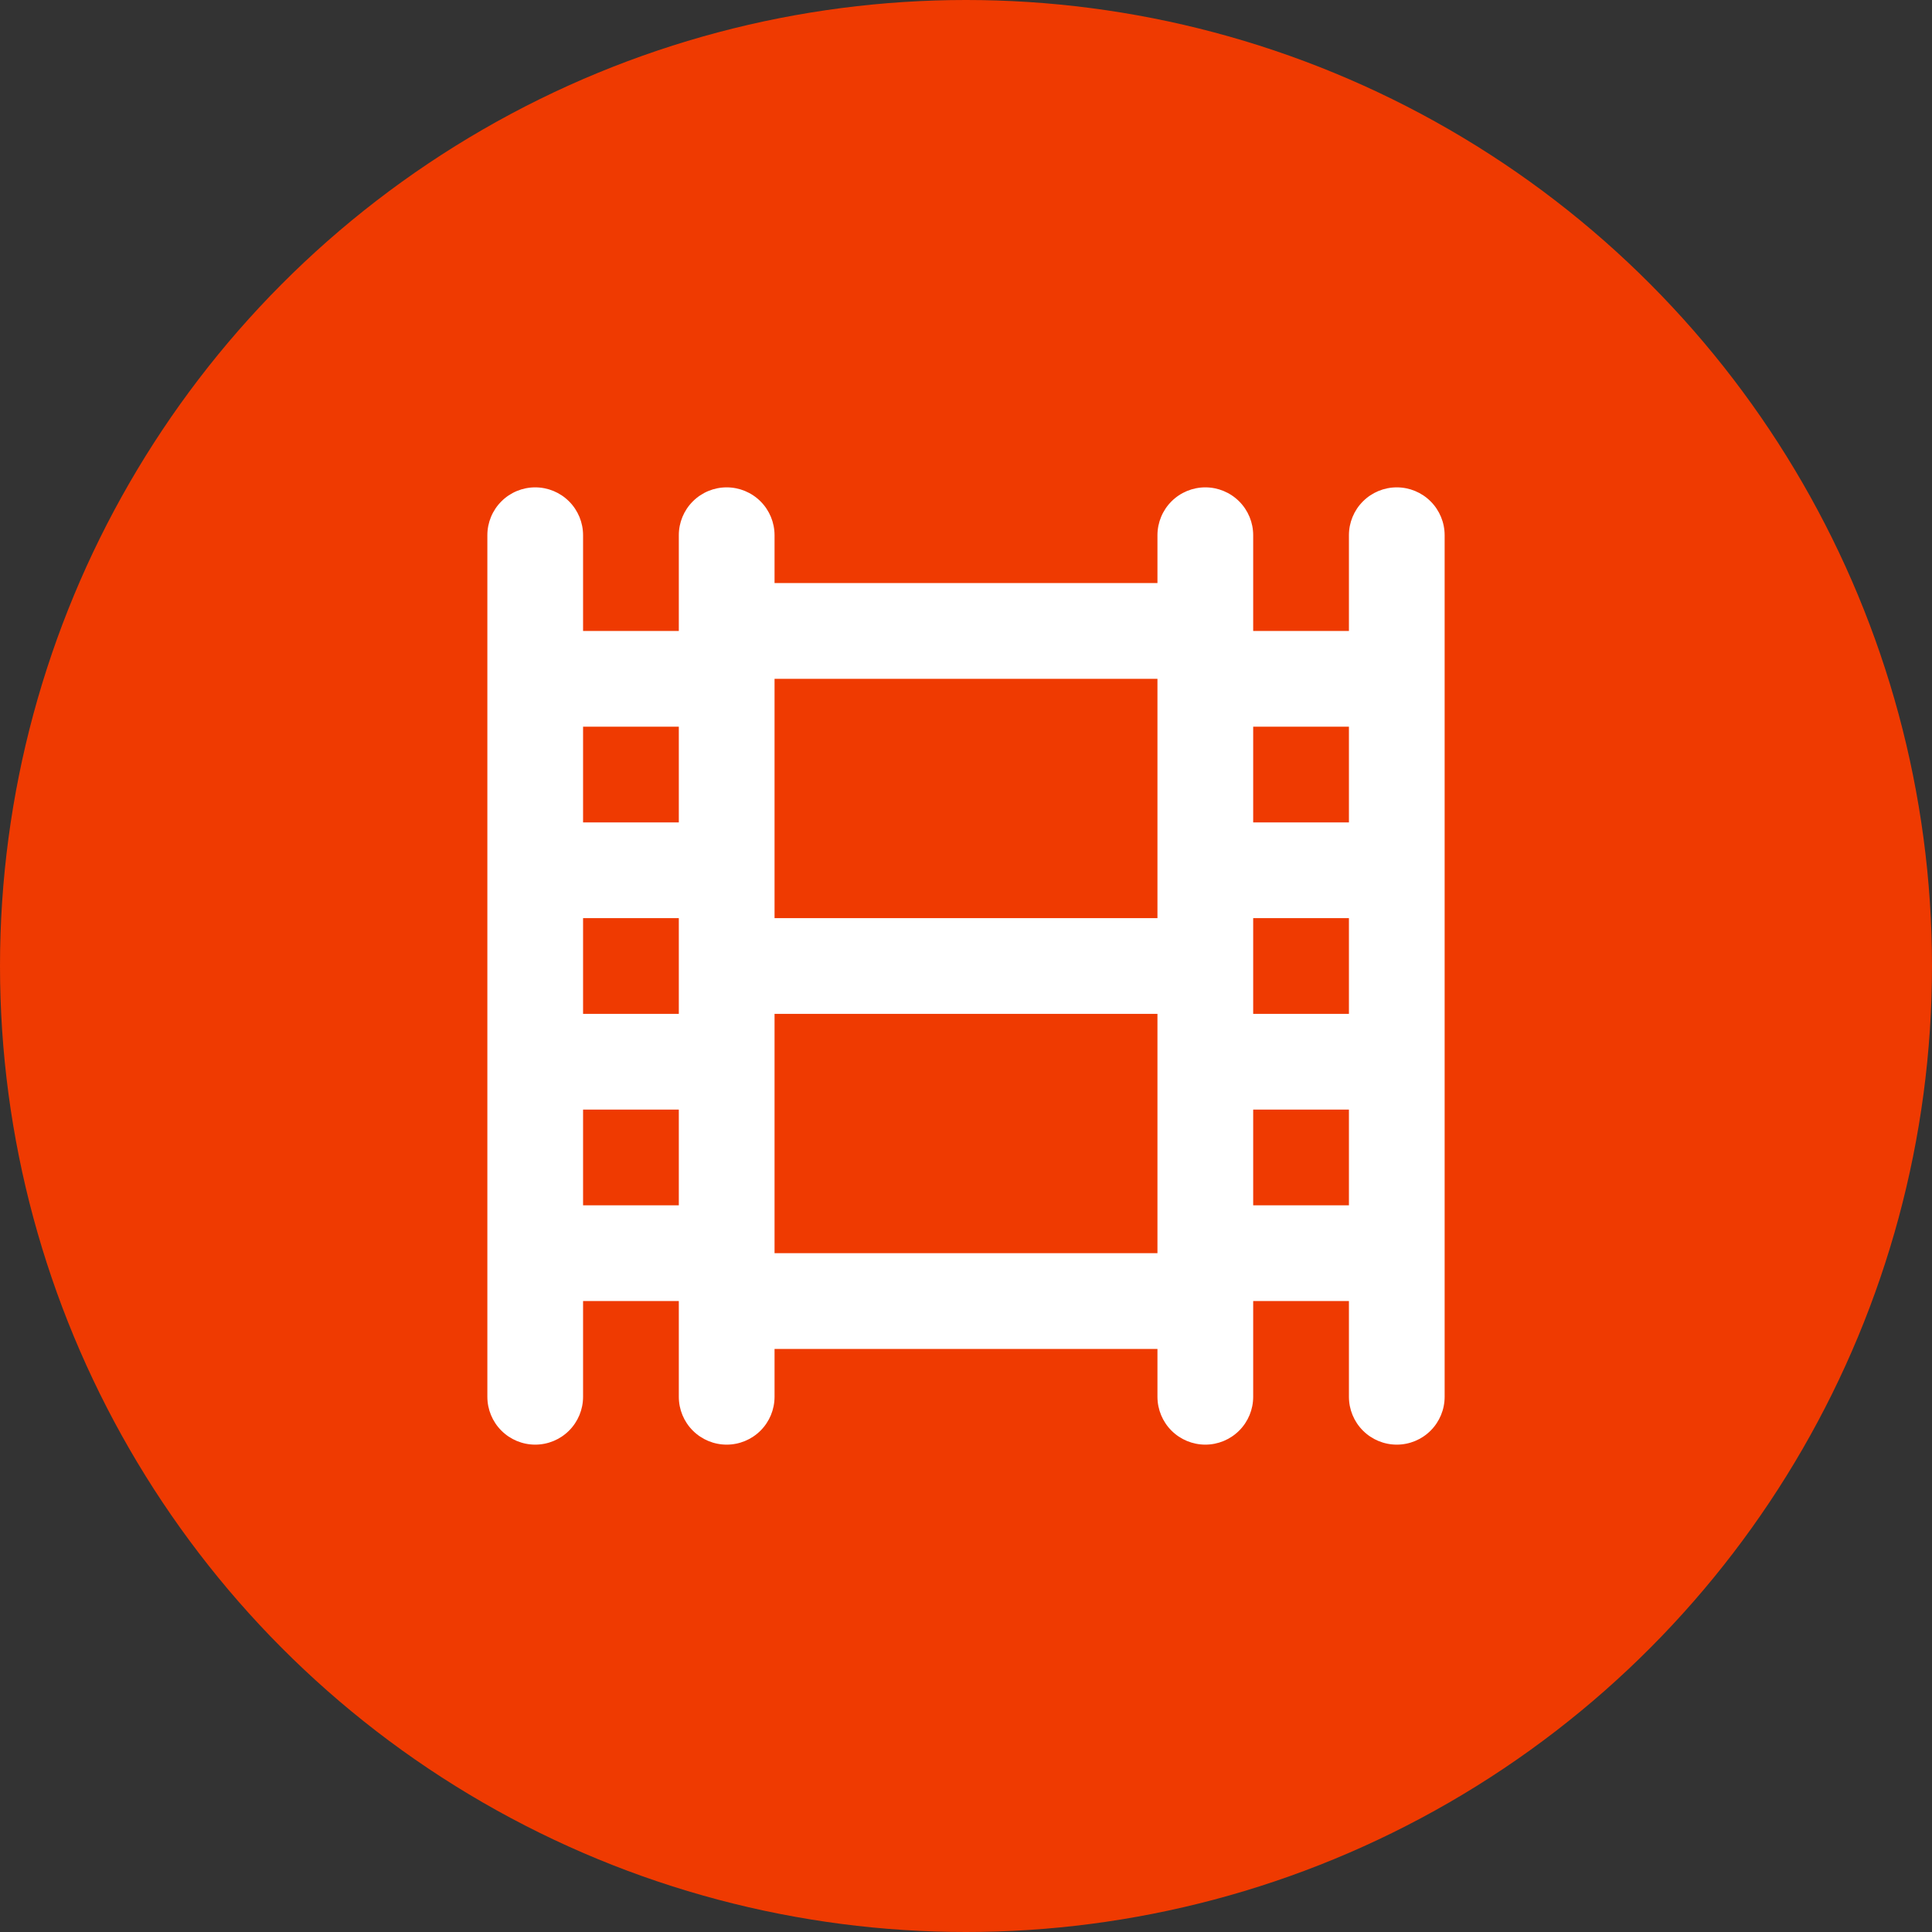 <svg width="74" height="74" viewBox="0 0 74 74" fill="none" xmlns="http://www.w3.org/2000/svg">
<rect x="0" y="0" width="74" height="74" fill="#333333" stroke="none"/>
<circle cx="37" cy="37" r="37" fill="#EF3A01"/>
<path d="M53.5 18.667C53.014 18.667 52.547 18.86 52.204 19.204C51.86 19.547 51.667 20.014 51.667 20.5V24.167H48V20.5C48 20.014 47.807 19.547 47.463 19.204C47.119 18.86 46.653 18.667 46.167 18.667C45.681 18.667 45.214 18.86 44.87 19.204C44.527 19.547 44.333 20.014 44.333 20.5V22.333H29.667V20.5C29.667 20.014 29.474 19.547 29.13 19.204C28.786 18.86 28.32 18.667 27.833 18.667C27.347 18.667 26.881 18.86 26.537 19.204C26.193 19.547 26 20.014 26 20.5V24.167H22.333V20.5C22.333 20.014 22.14 19.547 21.796 19.204C21.453 18.86 20.986 18.667 20.5 18.667C20.014 18.667 19.547 18.86 19.204 19.204C18.86 19.547 18.667 20.014 18.667 20.5V53.5C18.667 53.986 18.86 54.453 19.204 54.796C19.547 55.14 20.014 55.333 20.5 55.333C20.986 55.333 21.453 55.14 21.796 54.796C22.14 54.453 22.333 53.986 22.333 53.5V49.833H26V53.5C26 53.986 26.193 54.453 26.537 54.796C26.881 55.14 27.347 55.333 27.833 55.333C28.32 55.333 28.786 55.14 29.13 54.796C29.474 54.453 29.667 53.986 29.667 53.5V51.667H44.333V53.5C44.333 53.986 44.527 54.453 44.87 54.796C45.214 55.14 45.681 55.333 46.167 55.333C46.653 55.333 47.119 55.14 47.463 54.796C47.807 54.453 48 53.986 48 53.5V49.833H51.667V53.5C51.667 53.986 51.86 54.453 52.204 54.796C52.547 55.14 53.014 55.333 53.5 55.333C53.986 55.333 54.453 55.14 54.796 54.796C55.14 54.453 55.333 53.986 55.333 53.5V20.5C55.333 20.014 55.14 19.547 54.796 19.204C54.453 18.86 53.986 18.667 53.5 18.667ZM26 46.167H22.333V42.5H26V46.167ZM26 38.833H22.333V35.167H26V38.833ZM26 31.5H22.333V27.833H26V31.5ZM44.333 48H29.667V38.833H44.333V48ZM44.333 35.167H29.667V26H44.333V35.167ZM51.667 46.167H48V42.5H51.667V46.167ZM51.667 38.833H48V35.167H51.667V38.833ZM51.667 31.5H48V27.833H51.667V31.5Z" fill="white"/>
</svg>
